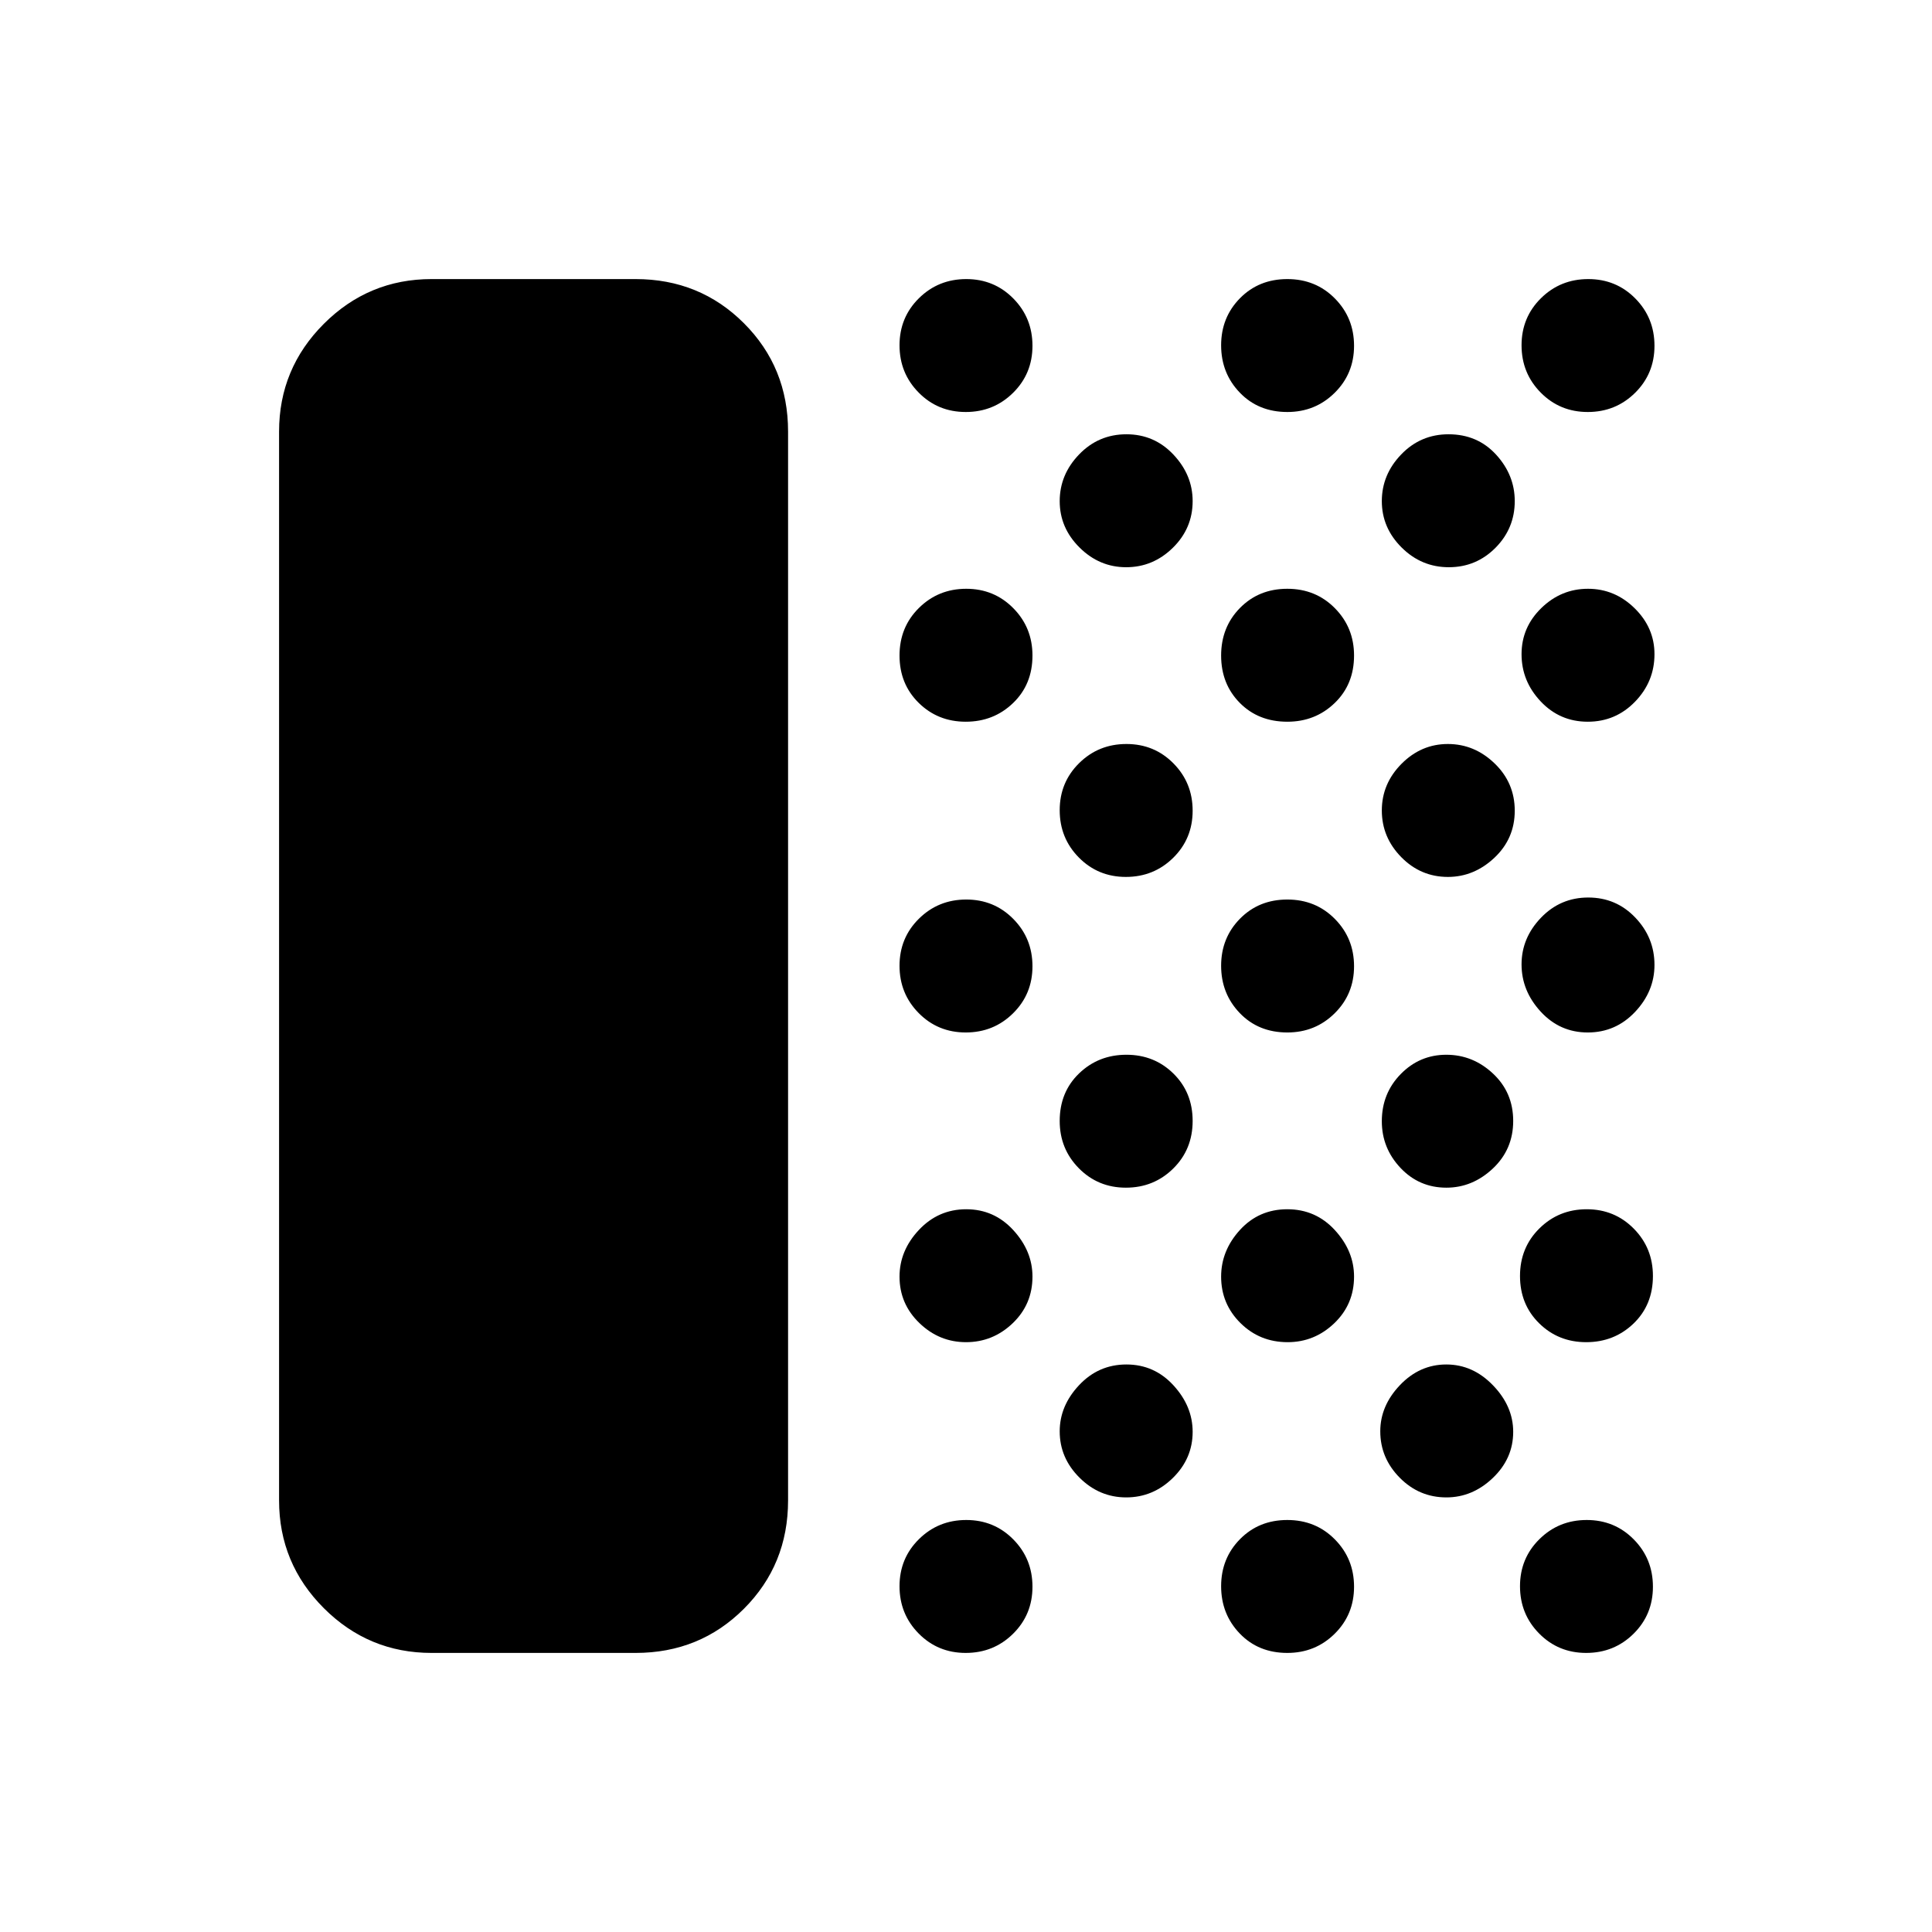 <svg xmlns="http://www.w3.org/2000/svg" height="40" viewBox="0 -960 960 960" width="40"><path d="M214.46-138.67q-31.3 0-53.55-22.24-22.24-22.25-22.24-53.55v-531.08q0-31.3 22.24-53.55 22.25-22.24 53.55-22.24H315.8q31.91 0 53.85 21.94t21.94 53.85v531.08q0 31.91-21.94 53.85t-53.85 21.94H214.46Zm265.41 0q-13.86 0-23.38-9.64t-9.52-23.51q0-13.86 9.65-23.38 9.64-9.52 23.51-9.52 13.86 0 23.38 9.65 9.52 9.64 9.52 23.5 0 13.87-9.65 23.39-9.64 9.51-23.51 9.51Zm.14-154.41q-13.33 0-23.18-9.52-9.86-9.52-9.86-23.05 0-12.96 9.65-23.22 9.64-10.26 23.51-10.26 13.86 0 23.38 10.38 9.52 10.39 9.52 23.08 0 13.78-9.84 23.19-9.84 9.4-23.18 9.4Zm-.14-153.89q-13.86 0-23.38-9.65-9.52-9.64-9.52-23.51 0-13.86 9.65-23.38 9.64-9.52 23.51-9.52 13.86 0 23.38 9.65 9.52 9.64 9.52 23.51 0 13.86-9.65 23.38-9.64 9.52-23.51 9.52Zm0-154.41q-13.86 0-23.38-9.38t-9.52-23.51q0-14.13 9.65-23.65 9.64-9.52 23.51-9.52 13.86 0 23.38 9.65 9.52 9.64 9.52 23.5 0 14.38-9.65 23.64-9.64 9.27-23.51 9.27Zm0-153.9q-13.86 0-23.38-9.65-9.52-9.64-9.52-23.5 0-13.87 9.65-23.39 9.64-9.51 23.51-9.51 13.86 0 23.38 9.64t9.52 23.51q0 13.86-9.65 23.38-9.64 9.52-23.51 9.52Zm79.73 539.33q-13.33 0-23.18-9.79-9.86-9.78-9.86-23.04 0-12.7 9.65-22.96Q545.85-282 559.72-282q13.86 0 23.38 10.39 9.52 10.38 9.52 23.08 0 13.26-9.84 22.92-9.84 9.66-23.18 9.66Zm-.14-153.9q-13.86 0-23.38-9.64t-9.52-23.5q0-14.38 9.65-23.65 9.64-9.26 23.51-9.26 13.86 0 23.38 9.38t9.52 23.51q0 14.13-9.65 23.65-9.64 9.51-23.51 9.51Zm0-154.41q-13.86 0-23.38-9.64t-9.52-23.51q0-13.86 9.65-23.38 9.64-9.52 23.51-9.52 13.86 0 23.38 9.65 9.52 9.64 9.52 23.5 0 13.87-9.65 23.39-9.64 9.51-23.51 9.51Zm.14-153.89q-13.33 0-23.18-9.79-9.86-9.78-9.86-23.04 0-13.22 9.65-23.22 9.64-10.01 23.51-10.01 13.86 0 23.38 10.13 9.52 10.12 9.52 23.08 0 13.53-9.84 23.19-9.84 9.66-23.18 9.66Zm80.08 539.48q-14.39 0-23.65-9.64-9.26-9.64-9.26-23.51 0-13.86 9.38-23.38t23.51-9.52q14.12 0 23.64 9.65 9.52 9.64 9.52 23.5 0 13.87-9.64 23.39-9.64 9.51-23.5 9.51Zm.14-154.41q-13.86 0-23.46-9.52-9.59-9.52-9.59-23.05 0-12.96 9.38-23.22 9.38-10.26 23.51-10.26 14.12 0 23.64 10.38 9.52 10.39 9.52 23.08 0 13.78-9.83 23.19-9.84 9.4-23.17 9.4Zm-.14-153.89q-14.39 0-23.65-9.65-9.26-9.64-9.26-23.51 0-13.86 9.38-23.38t23.51-9.52q14.12 0 23.64 9.65 9.52 9.64 9.52 23.51 0 13.86-9.64 23.38t-23.5 9.52Zm0-154.41q-14.39 0-23.65-9.38-9.26-9.38-9.26-23.51t9.38-23.65q9.38-9.52 23.51-9.52 14.12 0 23.64 9.65 9.52 9.64 9.52 23.5 0 14.38-9.64 23.64-9.64 9.27-23.5 9.27Zm0-153.9q-14.39 0-23.65-9.65-9.26-9.64-9.26-23.5 0-13.87 9.38-23.39 9.38-9.51 23.51-9.51 14.12 0 23.64 9.64 9.52 9.64 9.52 23.51 0 13.86-9.64 23.38t-23.5 9.52Zm79.02 539.33q-13.53 0-23.19-9.79-9.66-9.78-9.66-23.04 0-12.7 9.78-22.96Q705.41-282 718.67-282q13.22 0 23.22 10.39 10.01 10.38 10.01 23.08 0 13.26-10.12 22.92-10.12 9.66-23.08 9.66Zm0-153.9q-13.53 0-22.81-9.83-9.27-9.83-9.27-23.17 0-13.86 9.39-23.45 9.4-9.6 22.66-9.6 13.22 0 23.22 9.38 10.01 9.38 10.01 23.51t-10.12 23.65q-10.12 9.51-23.08 9.51Zm.76-154.41q-13.52 0-23.18-9.83-9.66-9.84-9.66-23.18t9.78-23.19q9.78-9.85 23.04-9.85 13.22 0 23.22 9.65 10.01 9.64 10.01 23.5 0 13.87-10.12 23.39-10.12 9.51-23.09 9.51Zm.46-153.89q-13.6 0-23.45-9.79-9.85-9.78-9.85-23.04 0-13.22 9.64-23.22 9.64-10.01 23.5-10.01 14.38 0 23.65 10.13 9.26 10.12 9.26 23.08 0 13.53-9.57 23.19-9.58 9.66-23.18 9.66Zm68.26 539.48q-13.86 0-23.38-9.64t-9.52-23.51q0-13.86 9.65-23.38 9.64-9.52 23.5-9.52 13.87 0 23.39 9.65 9.51 9.64 9.51 23.5 0 13.87-9.64 23.39-9.64 9.51-23.51 9.51Zm0-154.41q-13.86 0-23.38-9.38-9.52-9.37-9.52-23.5t9.65-23.65q9.64-9.52 23.5-9.52 13.87 0 23.39 9.64 9.51 9.64 9.51 23.5 0 14.39-9.64 23.65-9.64 9.26-23.51 9.26Zm.77-153.89q-13.86 0-23.38-10.35-9.52-10.34-9.52-23.48 0-13.13 9.65-23.18 9.64-10.05 23.5-10.05 13.87 0 23.38 9.98 9.52 9.97 9.52 23.5 0 13.14-9.64 23.36-9.65 10.22-23.51 10.22Zm0-154.41q-13.86 0-23.38-10.08t-9.52-23.47q0-13.38 9.84-22.94 9.84-9.57 23.17-9.57 13.34 0 23.19 9.69 9.85 9.69 9.85 22.8 0 13.64-9.64 23.6-9.65 9.97-23.51 9.97Zm0-153.9q-13.86 0-23.38-9.65-9.52-9.64-9.52-23.5 0-13.87 9.65-23.39 9.64-9.51 23.5-9.51 13.87 0 23.38 9.64 9.52 9.64 9.52 23.51 0 13.86-9.64 23.38-9.65 9.52-23.51 9.52Z"/></svg>